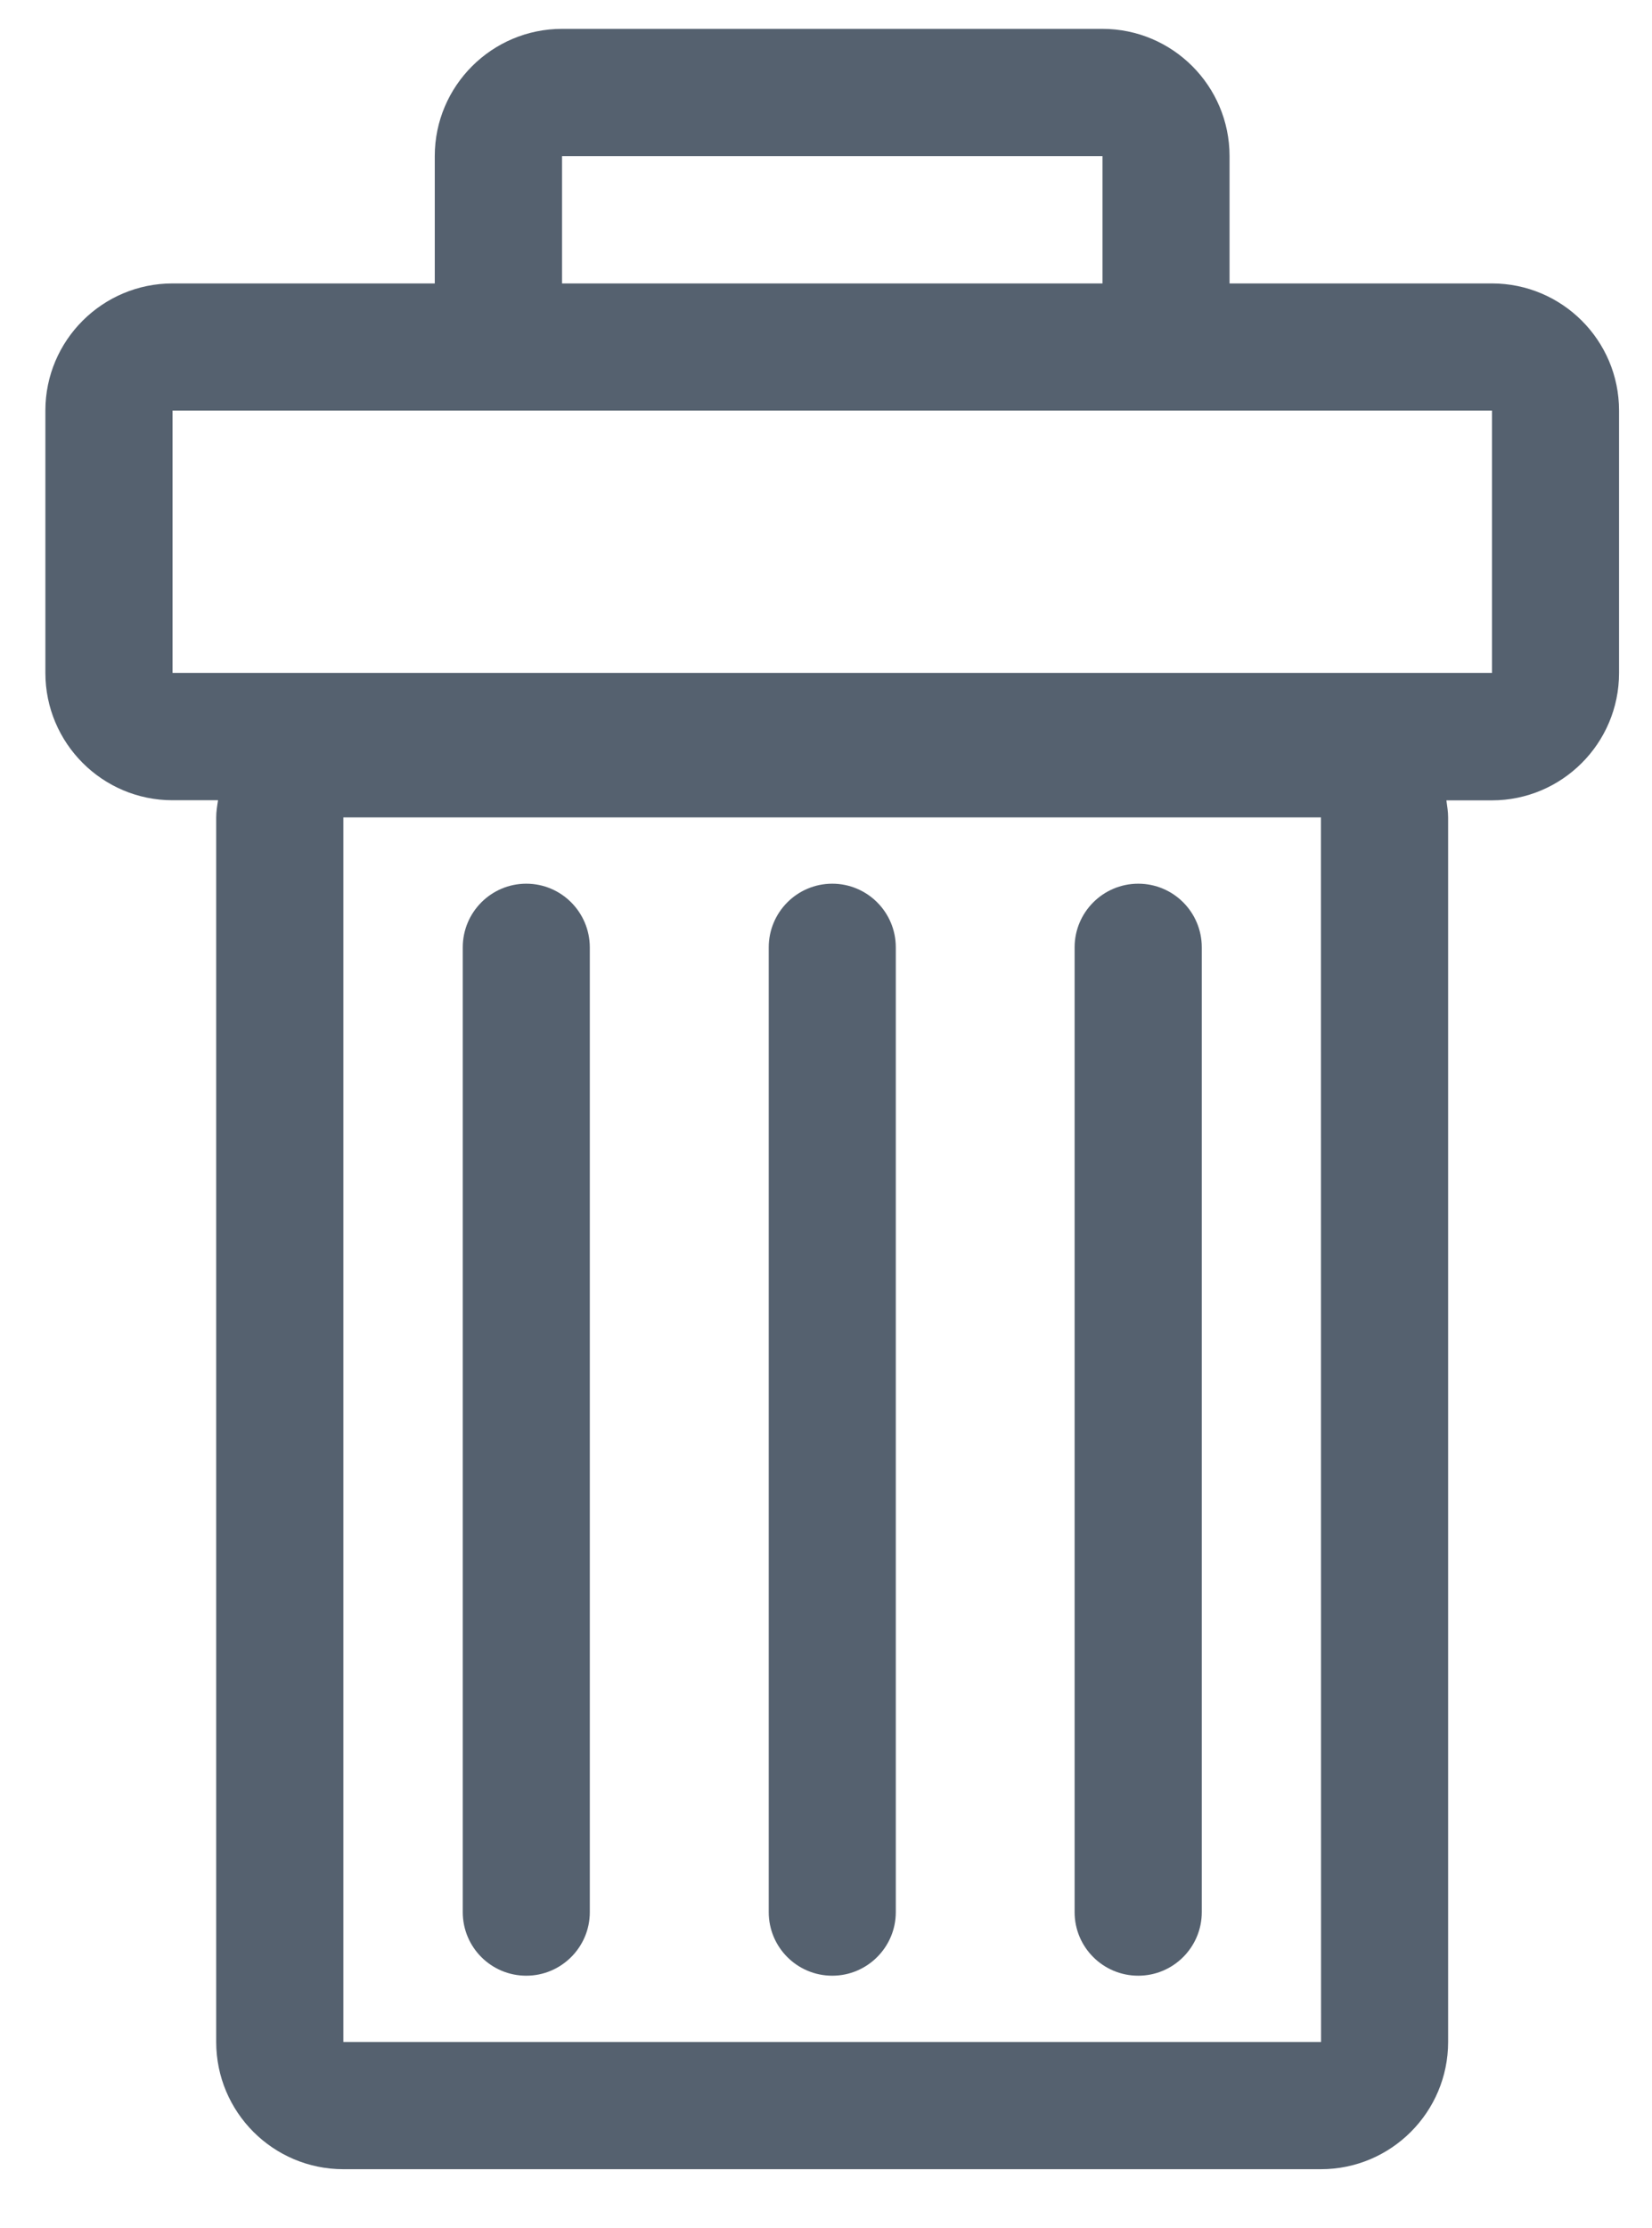 <?xml version="1.0" encoding="utf-8"?>
<!-- Generator: Adobe Illustrator 15.0.0, SVG Export Plug-In . SVG Version: 6.00 Build 0)  -->
<!DOCTYPE svg PUBLIC "-//W3C//DTD SVG 1.1//EN" "http://www.w3.org/Graphics/SVG/1.1/DTD/svg11.dtd">
<svg version="1.1" id="图层_1" xmlns="http://www.w3.org/2000/svg" xmlns:xlink="http://www.w3.org/1999/xlink" x="0px" y="0px"
	 width="15.29px" height="20.61px" viewBox="0 0 15.29 20.61" enable-background="new 0 0 15.29 20.61" xml:space="preserve">
<g>
	<g>
		<path fill="#55616F" d="M13.808,2.622H11.38V1.444c0-0.649-0.527-1.177-1.177-1.177H5.202c-0.649,0-1.178,0.528-1.178,1.177v1.178
			H1.597c-0.649,0-1.177,0.527-1.177,1.176v2.427c0,0.649,0.527,1.178,1.177,1.178h0.421C2.01,7.455,2.001,7.507,2.001,7.562V18.89
			c0,0.649,0.527,1.177,1.177,1.177h9.048c0.649,0,1.177-0.528,1.177-1.177V7.562c0-0.055-0.009-0.106-0.016-0.158h0.421
			c0.649,0,1.177-0.528,1.177-1.178V3.798C14.985,3.149,14.458,2.622,13.808,2.622z M5.202,1.444h5.002v1.178H5.202V1.444z
			 M3.178,18.89V7.562h9.048l0.001,11.328H3.178z M1.597,6.226V3.798h3.016h6.18h3.016v2.427H1.597z"/>
	</g>
	<g>
		<path fill="#55616F" d="M4.871,8.175c-0.325,0-0.588,0.264-0.588,0.589v8.925c0,0.325,0.263,0.588,0.588,0.588
			c0.324,0,0.588-0.264,0.588-0.588V8.764C5.458,8.438,5.195,8.175,4.871,8.175z"/>
	</g>
	<g>
		<path fill="#55616F" d="M7.703,8.175c-0.325,0-0.588,0.264-0.588,0.589v8.925c0,0.325,0.263,0.588,0.588,0.588
			c0.324,0,0.588-0.264,0.588-0.588V8.764C8.291,8.438,8.027,8.175,7.703,8.175z"/>
	</g>
	<g>
		<path fill="#55616F" d="M10.535,8.175c-0.325,0-0.589,0.264-0.589,0.589v8.925c0,0.325,0.264,0.588,0.589,0.588
			s0.588-0.264,0.588-0.588V8.764C11.123,8.438,10.86,8.175,10.535,8.175z"/>
	</g>
</g>
</svg>

